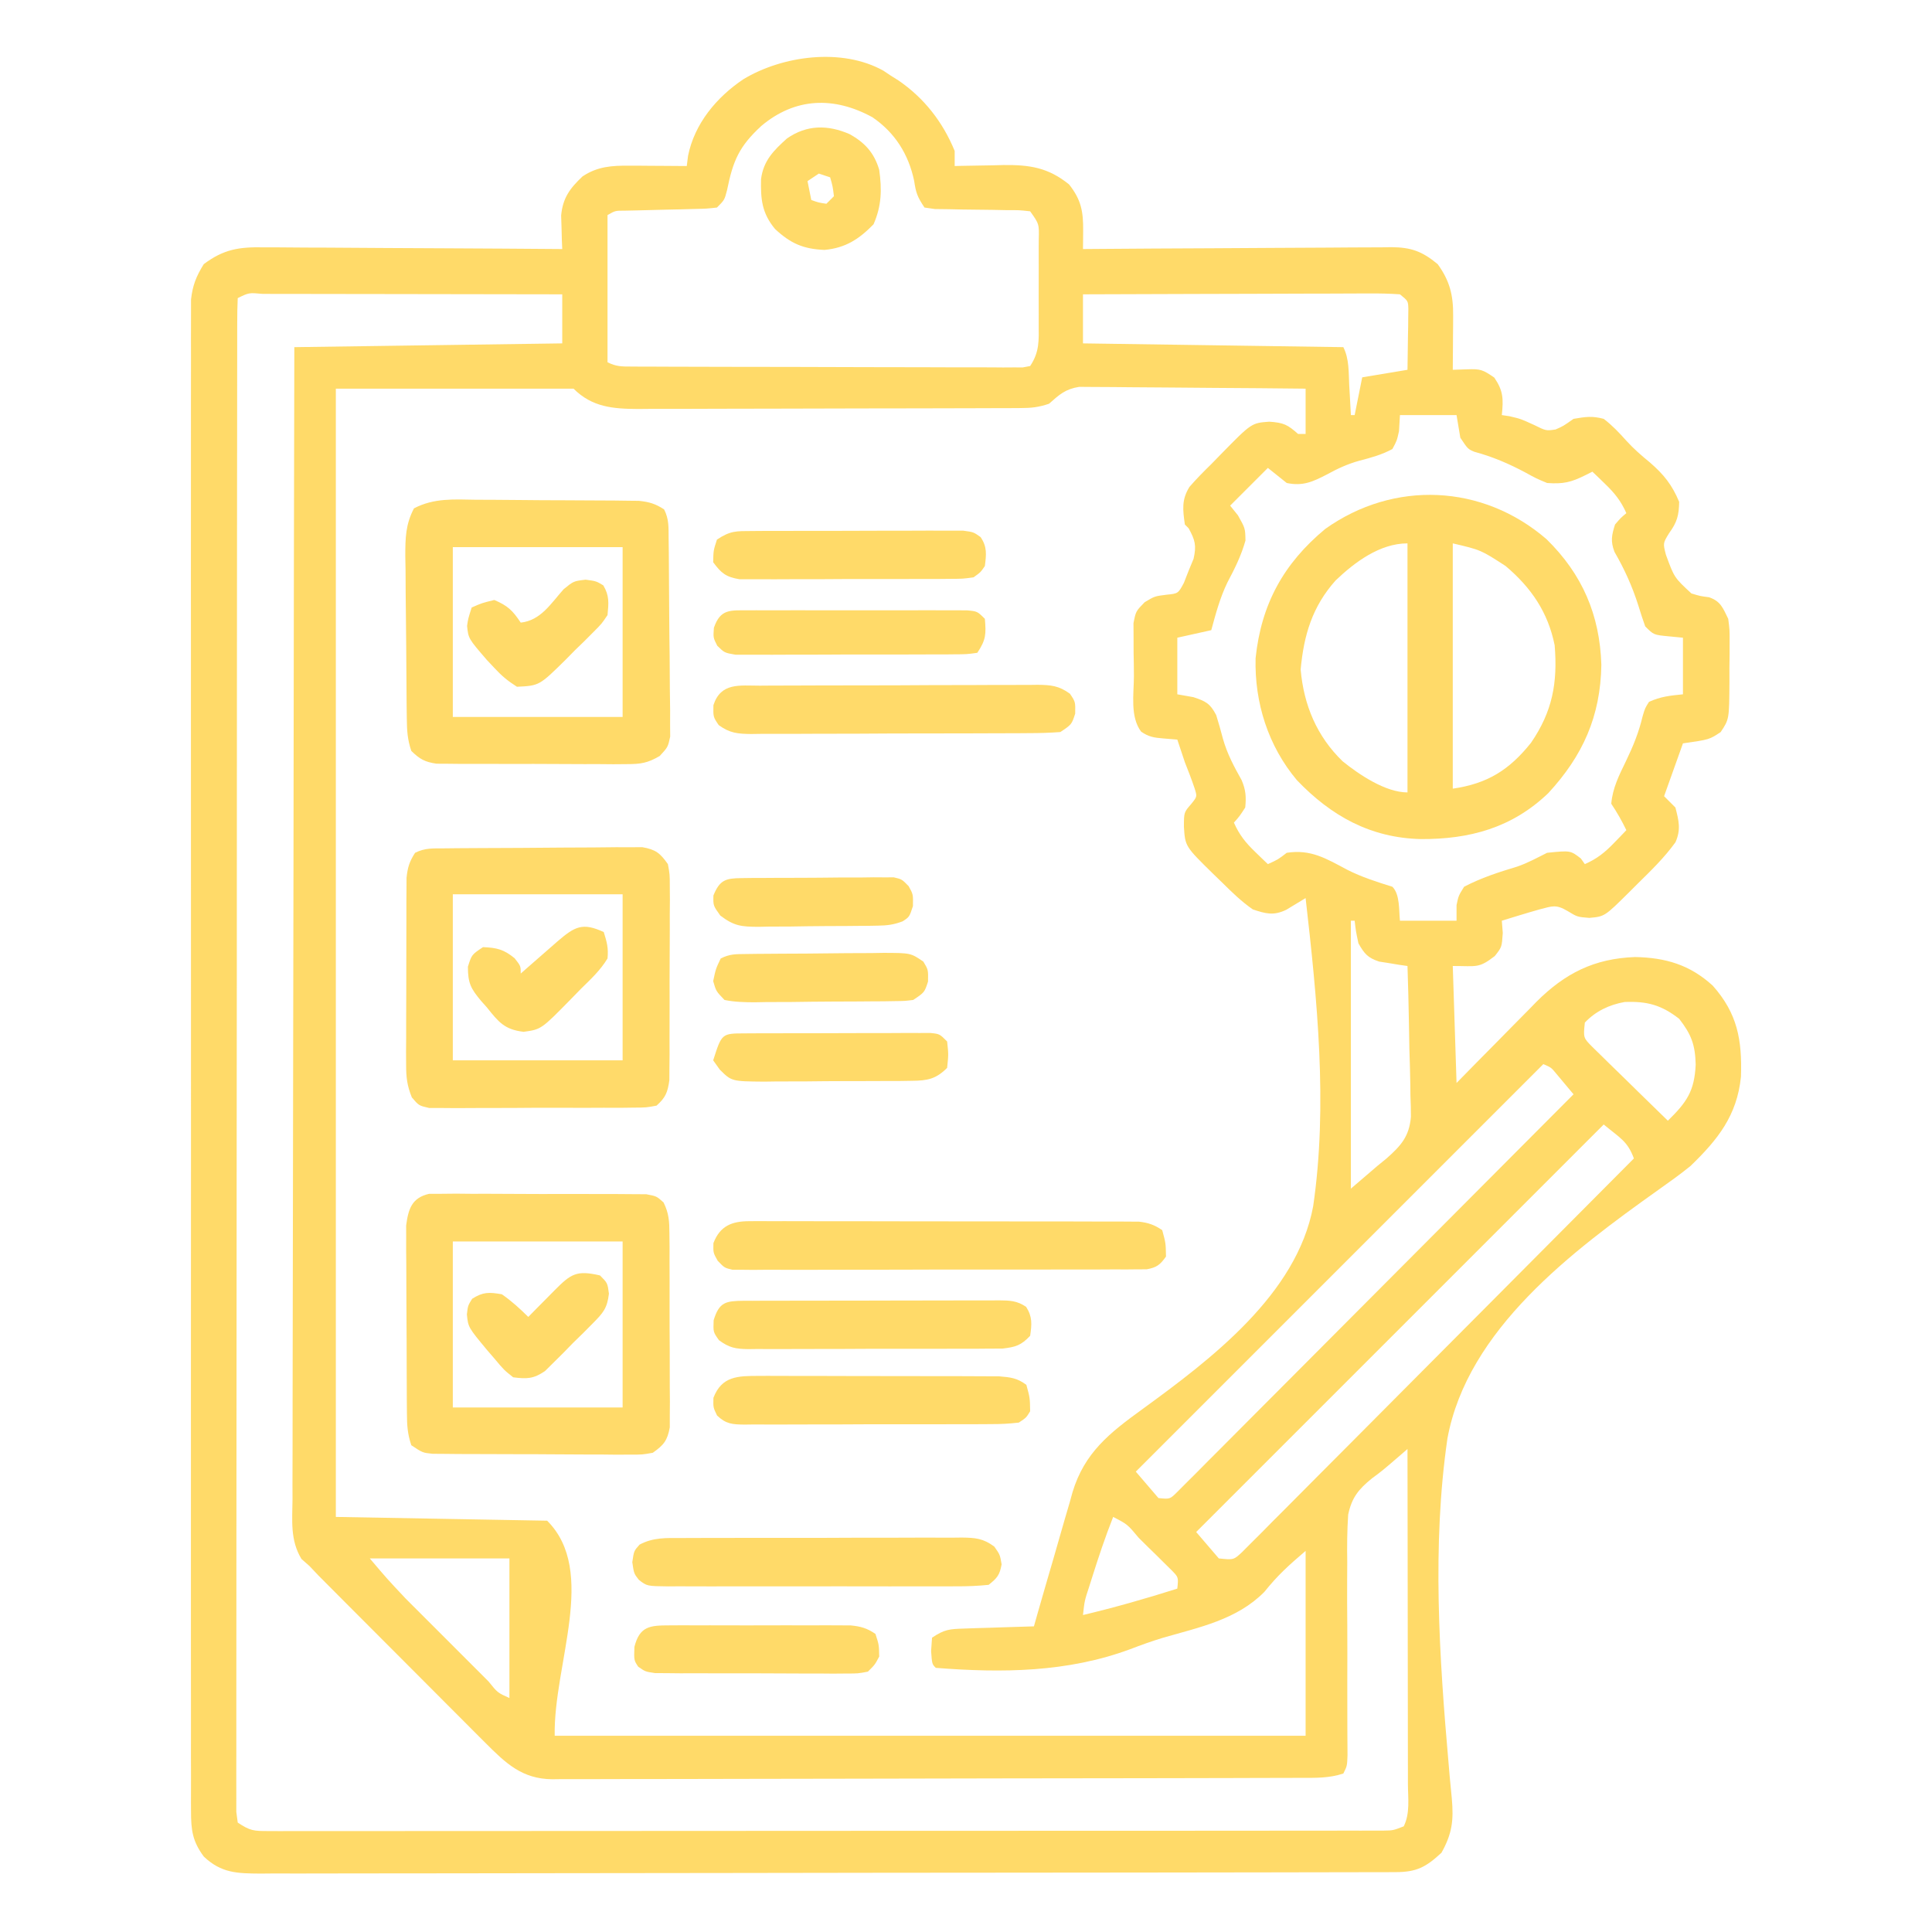 <?xml version="1.0" encoding="UTF-8"?>
<svg version="1.1" xmlns="http://www.w3.org/2000/svg" width="512" height="512">
<path d="M0 0 C0.62 0.415 1.24 0.83 1.879 1.258 C2.917 1.911 2.917 1.911 3.977 2.578 C10.783 7.234 15.753 13.617 18.879 21.258 C18.879 22.578 18.879 23.898 18.879 25.258 C19.478 25.242 20.078 25.226 20.696 25.21 C23.444 25.147 26.192 25.109 28.941 25.07 C29.884 25.045 30.827 25.02 31.799 24.994 C38.733 24.922 43.656 25.644 49.191 30.133 C52.417 34.195 52.975 37.331 52.926 42.438 C52.919 43.34 52.912 44.242 52.905 45.171 C52.892 46.204 52.892 46.204 52.879 47.258 C53.968 47.249 55.057 47.24 56.179 47.231 C66.449 47.15 76.719 47.09 86.989 47.051 C92.269 47.03 97.549 47.001 102.829 46.956 C107.925 46.913 113.021 46.889 118.118 46.878 C120.061 46.871 122.004 46.856 123.947 46.835 C126.672 46.806 129.395 46.802 132.12 46.804 C133.322 46.782 133.322 46.782 134.548 46.76 C139.779 46.799 142.721 47.81 146.879 51.258 C150.062 55.649 151.013 59.451 150.977 64.805 C150.973 65.649 150.97 66.493 150.967 67.363 C150.958 68.236 150.95 69.109 150.941 70.008 C150.937 70.896 150.932 71.784 150.928 72.699 C150.916 74.885 150.9 77.072 150.879 79.258 C152.766 79.194 152.766 79.194 154.691 79.129 C158.206 79.01 158.78 79.19 161.879 81.32 C164.319 84.904 164.296 87.008 163.879 91.258 C164.56 91.361 165.24 91.464 165.941 91.57 C168.879 92.258 168.879 92.258 172.441 93.883 C175.613 95.449 175.613 95.449 178.129 95.07 C180.156 94.183 180.156 94.183 182.879 92.258 C186.12 91.709 187.795 91.444 190.879 92.258 C193.155 93.997 194.954 95.905 196.863 98.039 C198.826 100.199 200.87 101.979 203.129 103.82 C206.809 107.014 208.989 109.739 210.879 114.258 C210.807 117.854 210.323 119.646 208.211 122.555 C206.575 125.217 206.575 125.217 207.363 128.266 C209.574 134.318 209.574 134.318 214.121 138.527 C216.467 139.239 216.467 139.239 218.793 139.535 C221.895 140.61 222.455 142.362 223.879 145.258 C224.251 148.149 224.251 148.149 224.242 151.293 C224.242 152.432 224.241 153.571 224.24 154.744 C224.224 155.924 224.208 157.104 224.191 158.32 C224.196 160.096 224.196 160.096 224.201 161.908 C224.139 171.862 224.139 171.862 221.879 175.258 C218.879 177.258 218.879 177.258 211.879 178.258 C210.229 182.878 208.579 187.498 206.879 192.258 C208.364 193.743 208.364 193.743 209.879 195.258 C210.782 198.742 211.388 201.118 209.891 204.469 C206.939 208.561 203.408 211.977 199.816 215.508 C199.084 216.24 198.351 216.972 197.596 217.727 C191.121 224.147 191.121 224.147 187.066 224.508 C183.879 224.258 183.879 224.258 181.316 222.695 C178.213 220.865 177.297 221.381 173.879 222.258 C172.102 222.758 170.331 223.279 168.566 223.82 C167.683 224.09 166.8 224.359 165.891 224.637 C165.227 224.842 164.563 225.047 163.879 225.258 C163.961 226.33 164.044 227.403 164.129 228.508 C163.879 232.258 163.879 232.258 162.004 234.633 C157.709 237.917 157.342 237.258 150.879 237.258 C151.209 247.488 151.539 257.718 151.879 268.258 C153.663 266.439 155.447 264.62 157.285 262.746 C159.038 260.97 160.793 259.197 162.548 257.424 C163.757 256.2 164.963 254.973 166.167 253.743 C167.907 251.966 169.658 250.199 171.41 248.434 C171.938 247.891 172.465 247.348 173.008 246.788 C180.602 239.192 188.344 235.277 199.191 234.883 C207.287 235.041 213.705 236.935 219.754 242.445 C226.324 249.823 227.573 256.815 227.25 266.609 C226.206 276.877 221.158 283.225 213.879 290.258 C211.123 292.501 208.231 294.545 205.336 296.604 C182.625 312.77 154.777 333.548 149.46 362.491 C145.348 390.822 147.291 420.405 149.789 448.82 C149.878 449.879 149.968 450.938 150.061 452.029 C150.232 453.989 150.42 455.948 150.626 457.905 C151.135 463.639 150.723 467.203 147.879 472.258 C143.747 476.087 141.285 477.382 135.73 477.392 C134.633 477.396 133.535 477.401 132.404 477.406 C131.188 477.405 129.973 477.405 128.72 477.405 C127.436 477.409 126.153 477.412 124.83 477.416 C121.254 477.426 117.679 477.43 114.104 477.433 C110.252 477.436 106.401 477.446 102.549 477.455 C93.242 477.475 83.934 477.485 74.627 477.493 C70.246 477.498 65.866 477.503 61.485 477.508 C46.928 477.525 32.37 477.54 17.813 477.547 C14.034 477.549 10.254 477.551 6.475 477.553 C5.536 477.553 4.596 477.554 3.629 477.554 C-11.593 477.563 -26.814 477.588 -42.035 477.621 C-57.654 477.654 -73.273 477.672 -88.893 477.675 C-97.665 477.677 -106.438 477.686 -115.211 477.711 C-122.682 477.733 -130.152 477.741 -137.623 477.731 C-141.435 477.727 -145.247 477.729 -149.06 477.748 C-153.191 477.769 -157.323 477.759 -161.454 477.746 C-162.661 477.757 -163.868 477.767 -165.111 477.779 C-171.219 477.732 -175.475 477.683 -180.121 473.258 C-183.123 469.19 -183.497 466.251 -183.499 461.241 C-183.503 460.543 -183.507 459.845 -183.512 459.126 C-183.523 456.782 -183.512 454.438 -183.502 452.094 C-183.506 450.398 -183.51 448.703 -183.516 447.008 C-183.529 442.345 -183.523 437.681 -183.513 433.018 C-183.506 427.991 -183.517 422.964 -183.525 417.936 C-183.539 408.086 -183.536 398.235 -183.527 388.384 C-183.52 380.38 -183.519 372.375 -183.523 364.37 C-183.523 363.232 -183.523 362.094 -183.524 360.921 C-183.525 358.609 -183.526 356.297 -183.527 353.984 C-183.535 332.29 -183.526 310.595 -183.509 288.901 C-183.496 270.278 -183.498 251.656 -183.512 233.034 C-183.528 211.42 -183.535 189.806 -183.525 168.192 C-183.524 165.887 -183.523 163.583 -183.523 161.279 C-183.522 160.145 -183.522 159.012 -183.521 157.844 C-183.519 149.847 -183.523 141.851 -183.53 133.855 C-183.538 124.112 -183.536 114.369 -183.52 104.625 C-183.512 99.653 -183.509 94.68 -183.519 89.707 C-183.528 85.157 -183.523 80.607 -183.507 76.056 C-183.504 74.408 -183.506 72.76 -183.513 71.112 C-183.522 68.875 -183.513 66.638 -183.499 64.401 C-183.498 63.157 -183.498 61.914 -183.497 60.633 C-183.077 56.858 -182.114 54.476 -180.121 51.258 C-174.82 47.287 -170.747 46.687 -164.248 46.804 C-162.959 46.803 -162.959 46.803 -161.644 46.802 C-158.825 46.805 -156.007 46.836 -153.188 46.867 C-151.225 46.875 -149.262 46.88 -147.299 46.884 C-142.148 46.9 -136.998 46.939 -131.847 46.983 C-126.585 47.024 -121.323 47.042 -116.061 47.062 C-105.747 47.105 -95.434 47.174 -85.121 47.258 C-85.173 46.045 -85.173 46.045 -85.227 44.809 C-85.254 43.74 -85.281 42.671 -85.309 41.57 C-85.361 39.987 -85.361 39.987 -85.414 38.371 C-84.974 33.694 -83.099 31.185 -79.746 28.008 C-75.761 25.351 -71.964 25.13 -67.258 25.16 C-65.928 25.165 -65.928 25.165 -64.572 25.17 C-63.204 25.182 -63.204 25.182 -61.809 25.195 C-60.877 25.2 -59.946 25.204 -58.986 25.209 C-56.698 25.221 -54.41 25.237 -52.121 25.258 C-52.009 24.37 -51.897 23.481 -51.781 22.566 C-50.08 14.041 -44.226 7.019 -37.121 2.258 C-26.766 -4 -10.992 -6.152 0 0 Z M-32.371 14.641 C-38.238 20.062 -39.851 23.784 -41.445 31.648 C-42.121 34.258 -42.121 34.258 -44.121 36.258 C-46.795 36.561 -46.795 36.561 -50.152 36.637 C-51.355 36.671 -52.558 36.705 -53.797 36.74 C-55.059 36.767 -56.321 36.793 -57.621 36.82 C-60.111 36.88 -62.6 36.944 -65.09 37.012 C-66.752 37.048 -66.752 37.048 -68.447 37.084 C-71.094 37.082 -71.094 37.082 -73.121 38.258 C-73.121 51.128 -73.121 63.998 -73.121 77.258 C-70.763 78.437 -69.348 78.389 -66.718 78.398 C-65.793 78.404 -64.867 78.41 -63.914 78.416 C-62.895 78.417 -61.877 78.418 -60.828 78.419 C-59.758 78.424 -58.688 78.429 -57.586 78.434 C-54.035 78.449 -50.484 78.455 -46.934 78.461 C-44.475 78.467 -42.016 78.472 -39.558 78.478 C-34.4 78.489 -29.241 78.495 -24.083 78.498 C-17.458 78.504 -10.833 78.528 -4.208 78.556 C0.87 78.575 5.949 78.58 11.027 78.581 C13.47 78.584 15.914 78.592 18.357 78.606 C21.767 78.623 25.176 78.621 28.586 78.614 C29.604 78.623 30.622 78.633 31.672 78.642 C32.597 78.637 33.522 78.631 34.476 78.625 C35.686 78.628 35.686 78.628 36.92 78.63 C37.567 78.507 38.213 78.384 38.879 78.258 C41.387 74.495 41.168 71.516 41.145 67.16 C41.146 66.37 41.148 65.58 41.15 64.766 C41.152 63.098 41.148 61.429 41.14 59.76 C41.129 57.201 41.14 54.643 41.152 52.084 C41.151 50.464 41.148 48.843 41.145 47.223 C41.149 46.455 41.153 45.687 41.157 44.896 C41.273 40.614 41.273 40.614 38.879 37.258 C35.998 36.935 35.998 36.935 32.629 36.949 C31.381 36.924 30.133 36.899 28.848 36.873 C26.202 36.838 23.556 36.807 20.91 36.779 C19.662 36.753 18.415 36.726 17.129 36.699 C15.404 36.679 15.404 36.679 13.645 36.658 C12.732 36.526 11.819 36.394 10.879 36.258 C8.964 33.386 8.615 32.363 8.129 29.133 C6.643 22.117 3.03 16.379 -2.934 12.32 C-13.072 6.78 -23.383 7.066 -32.371 14.641 Z M-171.121 60.258 C-171.222 62.398 -171.25 64.542 -171.253 66.685 C-171.255 67.367 -171.257 68.05 -171.259 68.753 C-171.264 71.07 -171.263 73.386 -171.262 75.702 C-171.264 77.368 -171.267 79.034 -171.271 80.7 C-171.279 85.3 -171.28 89.9 -171.281 94.5 C-171.283 99.452 -171.291 104.405 -171.297 109.357 C-171.311 120.196 -171.317 131.034 -171.321 141.873 C-171.324 148.634 -171.328 155.395 -171.333 162.156 C-171.345 180.858 -171.355 199.56 -171.359 218.261 C-171.359 219.459 -171.359 220.657 -171.359 221.891 C-171.36 223.092 -171.36 224.293 -171.36 225.53 C-171.36 227.964 -171.361 230.397 -171.361 232.831 C-171.362 234.038 -171.362 235.245 -171.362 236.489 C-171.366 256.062 -171.383 275.634 -171.407 295.207 C-171.43 315.278 -171.443 335.35 -171.444 355.421 C-171.445 366.7 -171.451 377.979 -171.469 389.258 C-171.484 398.86 -171.489 408.461 -171.481 418.063 C-171.477 422.966 -171.478 427.87 -171.492 432.773 C-171.505 437.256 -171.504 441.738 -171.492 446.22 C-171.49 447.848 -171.493 449.476 -171.501 451.104 C-171.512 453.305 -171.505 455.504 -171.493 457.705 C-171.494 458.931 -171.494 460.157 -171.495 461.42 C-171.372 462.357 -171.248 463.293 -171.121 464.258 C-167.822 466.457 -166.858 466.508 -163.028 466.507 C-161.969 466.511 -160.909 466.516 -159.817 466.521 C-158.649 466.515 -157.481 466.51 -156.277 466.505 C-154.421 466.509 -154.421 466.509 -152.527 466.512 C-149.084 466.517 -145.643 466.513 -142.2 466.505 C-138.491 466.498 -134.781 466.503 -131.071 466.506 C-123.802 466.512 -116.532 466.506 -109.262 466.497 C-100.802 466.486 -92.341 466.486 -83.881 466.487 C-68.789 466.487 -53.696 466.478 -38.604 466.464 C-23.949 466.45 -9.293 466.442 5.362 466.443 C6.264 466.443 7.167 466.443 8.097 466.443 C8.998 466.443 9.899 466.443 10.827 466.443 C27.496 466.444 44.165 466.438 60.834 466.429 C66.736 466.426 72.637 466.425 78.539 466.425 C85.728 466.424 92.917 466.42 100.106 466.41 C103.777 466.406 107.447 466.403 111.117 466.404 C115.09 466.405 119.062 466.399 123.035 466.392 C124.203 466.393 125.372 466.395 126.575 466.396 C127.635 466.393 128.694 466.39 129.786 466.386 C130.704 466.386 131.621 466.385 132.567 466.384 C135.039 466.351 135.039 466.351 137.879 465.258 C139.603 461.809 139.007 457.83 138.992 454.035 C138.993 452.6 138.993 452.6 138.993 451.137 C138.992 447.966 138.984 444.796 138.977 441.625 C138.975 439.431 138.973 437.236 138.972 435.042 C138.968 429.258 138.959 423.475 138.948 417.691 C138.937 411.793 138.933 405.895 138.928 399.996 C138.917 388.417 138.9 376.837 138.879 365.258 C138.424 365.652 137.97 366.046 137.502 366.452 C132.24 370.991 132.24 370.991 129.479 373.03 C125.916 375.915 124.123 378.105 123.159 382.653 C122.873 386.884 122.848 391.044 122.914 395.281 C122.909 396.834 122.9 398.388 122.888 399.941 C122.866 404.008 122.89 408.073 122.924 412.14 C122.958 417.096 122.938 422.052 122.925 427.009 C122.916 430.861 122.915 434.712 122.939 438.564 C122.942 439.269 122.945 439.974 122.948 440.701 C122.957 442.605 122.97 444.509 122.983 446.414 C122.879 449.258 122.879 449.258 121.879 451.258 C118.055 452.533 114.457 452.406 110.472 452.405 C109.17 452.41 109.17 452.41 107.842 452.416 C104.921 452.427 102.001 452.431 99.081 452.435 C96.992 452.441 94.902 452.448 92.813 452.455 C87.129 452.472 81.445 452.483 75.761 452.491 C72.212 452.496 68.663 452.502 65.113 452.508 C54.013 452.527 42.912 452.542 31.812 452.55 C18.989 452.56 6.166 452.586 -6.657 452.627 C-16.563 452.657 -26.469 452.672 -36.375 452.675 C-42.294 452.677 -48.213 452.686 -54.132 452.711 C-59.699 452.735 -65.266 452.739 -70.834 452.729 C-72.878 452.728 -74.921 452.734 -76.965 452.748 C-79.755 452.766 -82.544 452.759 -85.333 452.746 C-86.547 452.762 -86.547 452.762 -87.786 452.779 C-95.753 452.688 -100.026 448.605 -105.512 443.11 C-106.014 442.61 -106.515 442.11 -107.032 441.595 C-108.674 439.958 -110.308 438.313 -111.941 436.668 C-113.089 435.519 -114.236 434.371 -115.384 433.223 C-117.783 430.823 -120.178 428.42 -122.571 426.014 C-125.63 422.938 -128.696 419.868 -131.764 416.801 C-134.132 414.433 -136.497 412.062 -138.862 409.69 C-139.991 408.557 -141.121 407.426 -142.251 406.294 C-143.833 404.711 -145.411 403.123 -146.989 401.535 C-147.886 400.635 -148.782 399.734 -149.706 398.806 C-150.503 397.965 -151.3 397.124 -152.121 396.258 C-153.171 395.334 -153.171 395.334 -154.242 394.391 C-157.25 389.376 -156.657 384.321 -156.602 378.584 C-156.607 376.63 -156.607 376.63 -156.612 374.636 C-156.621 371.021 -156.605 367.407 -156.585 363.793 C-156.568 359.894 -156.574 355.996 -156.577 352.098 C-156.579 345.344 -156.567 338.59 -156.544 331.837 C-156.512 322.072 -156.501 312.308 -156.496 302.543 C-156.487 286.701 -156.461 270.859 -156.423 255.016 C-156.386 239.627 -156.358 224.237 -156.341 208.847 C-156.34 207.899 -156.339 206.95 -156.338 205.973 C-156.332 201.214 -156.327 196.456 -156.322 191.697 C-156.281 152.217 -156.207 112.738 -156.121 73.258 C-120.976 72.763 -120.976 72.763 -85.121 72.258 C-85.121 67.968 -85.121 63.678 -85.121 59.258 C-96.186 59.235 -107.252 59.217 -118.317 59.206 C-123.455 59.201 -128.592 59.194 -133.73 59.182 C-138.683 59.172 -143.637 59.166 -148.591 59.163 C-150.485 59.161 -152.379 59.157 -154.274 59.152 C-156.917 59.145 -159.561 59.144 -162.205 59.144 C-163.392 59.139 -163.392 59.139 -164.602 59.133 C-168.156 58.809 -168.156 58.809 -171.121 60.258 Z M52.879 59.258 C52.879 63.548 52.879 67.838 52.879 72.258 C75.649 72.588 98.419 72.918 121.879 73.258 C123.465 76.43 123.258 79.893 123.441 83.383 C123.485 84.137 123.528 84.891 123.572 85.668 C123.678 87.531 123.779 89.394 123.879 91.258 C124.209 91.258 124.539 91.258 124.879 91.258 C125.539 87.958 126.199 84.658 126.879 81.258 C130.839 80.598 134.799 79.938 138.879 79.258 C138.933 76.299 138.972 73.342 139.004 70.383 C139.029 69.12 139.029 69.12 139.055 67.832 C139.061 67.026 139.068 66.221 139.074 65.391 C139.085 64.647 139.095 63.903 139.106 63.137 C139.045 61.013 139.045 61.013 136.879 59.258 C134.198 59.07 131.622 59.006 128.941 59.031 C128.121 59.03 127.302 59.03 126.457 59.03 C123.741 59.031 121.025 59.047 118.309 59.062 C116.428 59.066 114.548 59.069 112.667 59.071 C107.712 59.079 102.757 59.098 97.802 59.12 C92.748 59.141 87.695 59.15 82.641 59.16 C72.72 59.182 62.799 59.216 52.879 59.258 Z M-145.121 84.258 C-145.121 182.928 -145.121 281.598 -145.121 383.258 C-126.641 383.588 -108.161 383.918 -89.121 384.258 C-75.678 397.701 -87.461 422.249 -87.121 441.258 C-21.451 441.258 44.219 441.258 111.879 441.258 C111.879 425.088 111.879 408.918 111.879 392.258 C107.247 396.228 104.483 398.715 100.941 403.133 C93.646 410.505 83.73 412.497 74.013 415.302 C71.085 416.195 68.255 417.211 65.398 418.309 C48.734 424.474 31.463 424.634 13.879 423.258 C12.879 422.258 12.879 422.258 12.629 418.82 C12.711 417.645 12.794 416.469 12.879 415.258 C16.217 413.032 17.507 412.968 21.422 412.844 C22.495 412.805 23.568 412.766 24.674 412.727 C26.353 412.68 26.353 412.68 28.066 412.633 C29.198 412.594 30.329 412.555 31.494 412.516 C34.289 412.421 37.084 412.336 39.879 412.258 C40.236 410.997 40.593 409.736 40.961 408.438 C42.302 403.727 43.671 399.025 45.049 394.326 C45.639 392.297 46.222 390.266 46.797 388.233 C47.628 385.297 48.487 382.371 49.352 379.445 C49.6 378.546 49.848 377.647 50.104 376.72 C53.274 366.222 59.929 361 68.599 354.722 C86.817 341.46 109.53 324.283 113.88 300.941 C117.803 274.154 114.932 246.018 111.879 219.258 C110.168 220.293 108.457 221.329 106.746 222.365 C103.388 223.971 101.341 223.412 97.879 222.258 C94.926 220.202 92.428 217.788 89.879 215.258 C88.655 214.073 88.655 214.073 87.406 212.863 C79.963 205.562 79.963 205.562 79.629 200.383 C79.636 196.537 79.636 196.537 81.566 194.32 C83.142 192.367 83.142 192.367 82.48 190.23 C81.687 187.871 80.805 185.568 79.879 183.258 C79.212 181.258 78.546 179.258 77.879 177.258 C76.621 177.155 75.363 177.052 74.066 176.945 C71.677 176.749 70.258 176.522 68.281 175.146 C65.329 171.171 66.362 165.244 66.378 160.434 C66.379 158.33 66.337 156.23 66.293 154.127 C66.288 152.786 66.285 151.446 66.285 150.105 C66.278 148.889 66.271 147.672 66.264 146.418 C66.879 143.258 66.879 143.258 69.221 140.854 C71.879 139.258 71.879 139.258 75.004 138.867 C78.105 138.555 78.105 138.555 79.629 135.711 C80.041 134.654 80.454 133.597 80.879 132.508 C81.312 131.461 81.745 130.414 82.191 129.336 C82.981 125.802 82.591 124.389 80.879 121.258 C80.549 120.928 80.219 120.598 79.879 120.258 C79.331 116.351 78.977 113.716 81.09 110.301 C82.931 108.179 84.867 106.22 86.879 104.258 C88.176 102.926 88.176 102.926 89.5 101.566 C97.546 93.357 97.546 93.357 102.254 93.008 C106.069 93.271 107.117 93.803 109.879 96.258 C110.539 96.258 111.199 96.258 111.879 96.258 C111.879 92.298 111.879 88.338 111.879 84.258 C103.751 84.167 95.624 84.094 87.495 84.051 C83.721 84.03 79.947 84.001 76.173 83.956 C72.529 83.913 68.885 83.889 65.241 83.878 C63.852 83.871 62.463 83.857 61.075 83.835 C59.127 83.806 57.178 83.804 55.23 83.804 C54.122 83.795 53.014 83.786 51.872 83.777 C48.197 84.367 46.626 85.819 43.879 88.258 C41.012 89.213 39.214 89.388 36.237 89.398 C35.284 89.404 34.331 89.41 33.349 89.416 C32.305 89.417 31.26 89.418 30.185 89.419 C28.533 89.426 28.533 89.426 26.848 89.434 C23.197 89.449 19.546 89.455 15.895 89.461 C13.36 89.467 10.825 89.472 8.29 89.478 C3.651 89.487 -0.989 89.494 -5.628 89.497 C-12.447 89.501 -19.266 89.519 -26.085 89.548 C-31.998 89.572 -37.912 89.58 -43.825 89.581 C-46.337 89.584 -48.849 89.592 -51.36 89.606 C-54.877 89.623 -58.393 89.621 -61.909 89.614 C-62.945 89.623 -63.981 89.633 -65.049 89.642 C-71.673 89.604 -77.206 89.173 -82.121 84.258 C-102.911 84.258 -123.701 84.258 -145.121 84.258 Z M136.879 91.258 C136.796 92.66 136.714 94.063 136.629 95.508 C136.082 98.008 136.082 98.008 134.879 100.258 C132.016 101.79 129.261 102.538 126.121 103.352 C122.938 104.241 120.394 105.427 117.504 107.008 C113.777 108.934 111.141 110.15 106.879 109.258 C105.229 107.938 103.579 106.618 101.879 105.258 C98.579 108.558 95.279 111.858 91.879 115.258 C92.56 116.103 93.24 116.949 93.941 117.82 C95.879 121.258 95.879 121.258 95.941 124.508 C94.794 128.559 93.12 131.907 91.156 135.613 C89.183 139.698 88.066 143.886 86.879 148.258 C83.909 148.918 80.939 149.578 77.879 150.258 C77.879 155.208 77.879 160.158 77.879 165.258 C79.983 165.629 79.983 165.629 82.129 166.008 C85.411 167.09 86.573 167.671 88.191 170.777 C88.831 172.854 89.423 174.945 89.973 177.047 C91.1 181.043 92.901 184.399 94.926 188.004 C96.035 190.626 96.159 192.437 95.879 195.258 C94.379 197.57 94.379 197.57 92.879 199.258 C94.287 202.473 95.982 204.58 98.504 207.008 C99.136 207.621 99.767 208.235 100.418 208.867 C100.9 209.326 101.382 209.785 101.879 210.258 C104.569 209.038 104.569 209.038 106.879 207.258 C113.234 206.269 117.316 208.77 122.859 211.727 C126.77 213.71 130.7 214.956 134.879 216.258 C136.926 218.305 136.579 222.562 136.879 225.258 C141.829 225.258 146.779 225.258 151.879 225.258 C151.879 223.897 151.879 222.535 151.879 221.133 C152.395 218.648 152.395 218.648 153.879 216.258 C158.412 213.88 163.046 212.399 167.93 210.921 C170.714 209.974 173.253 208.572 175.879 207.258 C182.066 206.629 182.066 206.629 184.816 208.758 C185.167 209.253 185.518 209.748 185.879 210.258 C189.094 208.849 191.201 207.154 193.629 204.633 C194.243 204.001 194.856 203.37 195.488 202.719 C195.947 202.237 196.406 201.755 196.879 201.258 C195.675 198.764 194.425 196.576 192.879 194.258 C193.232 190.102 194.949 186.726 196.754 183.008 C198.674 179.027 200.182 175.366 201.191 171.07 C201.824 168.938 201.824 168.938 202.879 167.258 C205.981 165.846 208.426 165.608 211.879 165.258 C211.879 160.308 211.879 155.358 211.879 150.258 C209.961 150.072 209.961 150.072 208.004 149.883 C204.129 149.508 204.129 149.508 201.879 147.258 C201.221 145.443 200.626 143.605 200.066 141.758 C198.447 136.648 196.41 132.149 193.734 127.512 C192.657 124.674 192.976 123.121 193.879 120.258 C195.441 118.445 195.441 118.445 196.879 117.258 C195.47 114.043 193.775 111.936 191.254 109.508 C190.622 108.894 189.991 108.281 189.34 107.648 C188.858 107.19 188.376 106.731 187.879 106.258 C187.26 106.567 186.641 106.877 186.004 107.195 C182.265 109.065 180.146 109.572 175.879 109.258 C172.984 108.051 172.984 108.051 170.066 106.445 C165.643 104.098 161.452 102.297 156.621 100.996 C154.879 100.258 154.879 100.258 152.879 97.258 C152.384 94.288 152.384 94.288 151.879 91.258 C146.929 91.258 141.979 91.258 136.879 91.258 Z M123.879 225.258 C123.879 248.688 123.879 272.118 123.879 296.258 C126.189 294.278 128.499 292.298 130.879 290.258 C131.673 289.61 132.467 288.963 133.285 288.295 C137.138 284.897 139.344 282.449 139.787 277.219 C139.786 275.356 139.742 273.493 139.66 271.633 C139.643 270.152 139.643 270.152 139.626 268.64 C139.581 265.511 139.481 262.386 139.379 259.258 C139.339 257.126 139.302 254.995 139.27 252.863 C139.182 247.66 139.048 242.459 138.879 237.258 C137.848 237.111 137.848 237.111 136.797 236.961 C135.896 236.811 134.995 236.662 134.066 236.508 C133.173 236.369 132.28 236.229 131.359 236.086 C128.316 235.07 127.457 234.01 125.879 231.258 C125.191 228.008 125.191 228.008 124.879 225.258 C124.549 225.258 124.219 225.258 123.879 225.258 Z M185.879 252.258 C185.457 256.274 185.457 256.274 187.898 258.731 C189.281 260.083 189.281 260.083 190.691 261.461 C191.18 261.944 191.668 262.426 192.171 262.924 C193.731 264.461 195.305 265.985 196.879 267.508 C197.94 268.549 199 269.59 200.059 270.633 C202.655 273.185 205.264 275.725 207.879 278.258 C212.899 273.351 214.924 270.423 215.254 263.383 C215.122 258.152 214.106 255.395 210.879 251.258 C206.164 247.58 202.363 246.554 196.391 246.801 C192.336 247.539 188.727 249.235 185.879 252.258 Z M174.879 263.258 C139.239 298.898 103.599 334.538 66.879 371.258 C69.849 374.723 69.849 374.723 72.879 378.258 C75.932 378.575 75.932 378.575 77.919 376.587 C79.099 375.403 79.099 375.403 80.302 374.196 C81.658 372.845 81.658 372.845 83.043 371.467 C84.042 370.457 85.042 369.446 86.042 368.436 C87.096 367.381 88.15 366.327 89.206 365.273 C92.074 362.406 94.932 359.529 97.79 356.651 C100.775 353.647 103.769 350.651 106.762 347.655 C112.431 341.976 118.092 336.291 123.751 330.602 C130.192 324.127 136.642 317.66 143.093 311.195 C156.364 297.892 169.625 284.578 182.879 271.258 C181.925 270.109 180.965 268.964 180.004 267.82 C179.47 267.182 178.937 266.544 178.387 265.887 C176.957 264.15 176.957 264.15 174.879 263.258 Z M190.879 279.258 C155.239 314.898 119.599 350.538 82.879 387.258 C85.849 390.723 85.849 390.723 88.879 394.258 C92.803 394.665 92.803 394.665 95.027 392.602 C96.194 391.43 96.194 391.43 97.384 390.234 C98.281 389.342 99.179 388.45 100.103 387.531 C101.09 386.53 102.077 385.529 103.063 384.527 C104.108 383.482 105.152 382.438 106.198 381.394 C109.037 378.556 111.864 375.706 114.689 372.853 C117.642 369.875 120.606 366.909 123.57 363.941 C129.18 358.318 134.781 352.684 140.378 347.047 C146.749 340.631 153.132 334.226 159.517 327.822 C172.65 314.646 185.769 301.457 198.879 288.258 C197.163 283.625 195.227 282.882 190.879 279.258 Z M60.879 383.258 C58.746 388.646 56.93 394.107 55.191 399.633 C54.965 400.347 54.738 401.061 54.505 401.797 C53.3 405.457 53.3 405.457 52.879 409.258 C61.323 407.249 69.607 404.886 77.879 402.258 C78.192 399.261 78.192 399.261 76.426 397.448 C75.762 396.794 75.098 396.139 74.414 395.465 C73.697 394.753 72.979 394.04 72.24 393.307 C71.482 392.569 70.723 391.831 69.941 391.07 C69.187 390.321 68.432 389.571 67.654 388.799 C64.673 385.218 64.673 385.218 60.879 383.258 Z M-136.121 394.258 C-131.527 399.675 -131.527 399.675 -126.702 404.806 C-126.105 405.406 -125.508 406.007 -124.893 406.625 C-124.271 407.245 -123.649 407.865 -123.008 408.504 C-122.353 409.16 -121.698 409.816 -121.023 410.492 C-119.652 411.863 -118.28 413.234 -116.906 414.603 C-114.794 416.71 -112.687 418.823 -110.58 420.936 C-109.244 422.271 -107.907 423.606 -106.57 424.941 C-105.938 425.576 -105.306 426.21 -104.654 426.863 C-102.263 429.843 -102.263 429.843 -99.121 431.258 C-99.121 419.048 -99.121 406.838 -99.121 394.258 C-111.331 394.258 -123.541 394.258 -136.121 394.258 Z " fill="#FFDA69" transform="translate(234.121,18.742)"/>
<path d="M0 0 C9.49 9.284 14.121 20.088 14.527 33.293 C14.31 46.949 9.614 57.377 0.465 67.293 C-9.159 76.512 -20.392 79.535 -33.336 79.469 C-46.646 79.144 -57.053 73.372 -66.16 63.855 C-73.768 54.803 -77.414 43.308 -77.102 31.523 C-75.599 17.212 -69.706 6.469 -58.648 -2.723 C-40.442 -15.666 -16.942 -14.636 0 0 Z M-24.848 1.105 C-24.848 22.555 -24.848 44.005 -24.848 66.105 C-15.711 64.8 -9.878 61.171 -4.129 53.969 C1.559 45.698 2.974 38.071 2.152 28.105 C0.397 19.364 -4.072 12.824 -10.848 7.105 C-17.419 2.843 -17.419 2.843 -24.848 1.105 Z M-55.871 10.902 C-62.079 17.822 -64.334 25.451 -65.16 34.543 C-64.335 43.949 -60.884 52.242 -54.031 58.859 C-49.658 62.385 -42.678 67.105 -36.848 67.105 C-36.848 45.325 -36.848 23.545 -36.848 1.105 C-44.168 1.105 -50.82 6.083 -55.871 10.902 Z " fill="#FFDA69" transform="translate(409.848,142.895)"/>
<path d="M0 0 C1.293 0.002 2.586 0.005 3.918 0.007 C6.65 0.013 9.38 0.036 12.111 0.072 C15.607 0.117 19.102 0.132 22.599 0.135 C25.941 0.141 29.283 0.164 32.625 0.188 C33.879 0.193 35.133 0.198 36.426 0.204 C38.173 0.228 38.173 0.228 39.955 0.252 C40.979 0.263 42.004 0.273 43.059 0.284 C45.799 0.564 47.448 1.065 49.746 2.559 C51.084 5.234 50.903 7.325 50.939 10.322 C50.955 11.53 50.971 12.738 50.988 13.983 C51.032 19.506 51.074 25.029 51.096 30.552 C51.113 34.193 51.158 37.833 51.209 41.473 C51.242 44.274 51.254 47.074 51.259 49.874 C51.269 51.868 51.304 53.862 51.338 55.856 C51.335 57.071 51.333 58.285 51.33 59.537 C51.338 60.605 51.346 61.674 51.354 62.775 C50.746 65.559 50.746 65.559 48.58 67.904 C45.348 69.791 43.543 70.06 39.826 70.06 C38.074 70.074 38.074 70.074 36.287 70.089 C35.035 70.077 33.782 70.066 32.492 70.055 C31.199 70.056 29.906 70.058 28.574 70.059 C25.843 70.06 23.112 70.048 20.381 70.025 C16.885 69.997 13.39 70 9.893 70.012 C6.551 70.021 3.209 70.006 -0.133 69.992 C-1.387 69.995 -2.641 69.998 -3.933 70.001 C-5.098 69.988 -6.263 69.976 -7.463 69.963 C-8.487 69.957 -9.511 69.952 -10.567 69.946 C-13.667 69.499 -15.028 68.734 -17.254 66.559 C-18.289 63.453 -18.405 61.232 -18.447 57.973 C-18.463 56.828 -18.479 55.683 -18.495 54.504 C-18.54 49.278 -18.581 44.053 -18.604 38.827 C-18.617 36.068 -18.645 33.31 -18.686 30.551 C-18.745 26.577 -18.763 22.603 -18.777 18.629 C-18.8 17.395 -18.823 16.162 -18.846 14.891 C-18.834 10.076 -18.788 6.587 -16.55 2.277 C-11.204 -0.51 -5.935 -0.093 0 0 Z M-6.254 12.559 C-6.254 27.409 -6.254 42.259 -6.254 57.559 C8.596 57.559 23.446 57.559 38.746 57.559 C38.746 42.709 38.746 27.859 38.746 12.559 C23.896 12.559 9.046 12.559 -6.254 12.559 Z " fill="#FFDA69" transform="translate(126.254,132.441)"/>
<path d="M0 0 C1.103 -0.001 2.207 -0.002 3.344 -0.003 C5.221 -0.022 5.221 -0.022 7.136 -0.041 C8.503 -0.029 9.87 -0.015 11.236 -0.001 C12.637 -0.002 14.038 -0.004 15.439 -0.008 C18.375 -0.011 21.31 0.004 24.246 0.031 C28.009 0.065 31.771 0.059 35.534 0.041 C38.427 0.03 41.32 0.039 44.212 0.054 C45.6 0.059 46.987 0.059 48.375 0.052 C50.314 0.047 52.253 0.07 54.192 0.095 C55.295 0.101 56.398 0.107 57.535 0.114 C60.268 0.628 60.268 0.628 62.122 2.293 C63.55 5.204 63.655 7.285 63.672 10.527 C63.684 11.715 63.697 12.903 63.71 14.127 C63.707 15.406 63.704 16.685 63.701 18.003 C63.707 19.32 63.712 20.636 63.717 21.993 C63.726 24.777 63.724 27.561 63.714 30.345 C63.702 33.91 63.722 37.473 63.752 41.038 C63.774 44.443 63.768 47.848 63.764 51.253 C63.775 52.532 63.786 53.812 63.798 55.13 C63.784 56.912 63.784 56.912 63.769 58.73 C63.769 59.775 63.769 60.82 63.769 61.896 C63.124 65.413 62.172 66.57 59.268 68.628 C56.491 69.123 56.491 69.123 53.262 69.114 C52.05 69.12 50.839 69.126 49.591 69.133 C48.287 69.118 46.983 69.104 45.639 69.089 C44.284 69.087 42.929 69.086 41.575 69.086 C38.739 69.083 35.904 69.067 33.069 69.04 C29.435 69.006 25.801 68.998 22.167 69 C19.371 68.999 16.575 68.988 13.78 68.974 C11.788 68.964 9.797 68.961 7.805 68.957 C6.597 68.945 5.389 68.932 4.144 68.919 C3.079 68.911 2.015 68.903 0.917 68.896 C-1.732 68.628 -1.732 68.628 -4.732 66.628 C-5.771 63.512 -5.871 61.312 -5.893 58.043 C-5.908 56.325 -5.908 56.325 -5.923 54.574 C-5.927 53.336 -5.931 52.099 -5.935 50.824 C-5.944 48.917 -5.944 48.917 -5.953 46.971 C-5.962 44.279 -5.969 41.588 -5.973 38.896 C-5.978 35.454 -6.002 32.012 -6.031 28.57 C-6.054 25.28 -6.056 21.989 -6.06 18.699 C-6.079 16.848 -6.079 16.848 -6.098 14.961 C-6.095 13.81 -6.092 12.658 -6.089 11.472 C-6.092 10.462 -6.096 9.452 -6.1 8.411 C-5.515 3.984 -4.595 1.057 0 0 Z M6.268 12.628 C6.268 27.148 6.268 41.668 6.268 56.628 C21.118 56.628 35.968 56.628 51.268 56.628 C51.268 42.108 51.268 27.588 51.268 12.628 C36.418 12.628 21.568 12.628 6.268 12.628 Z " fill="#FFDA6A" transform="translate(113.732,316.372)"/>
<path d="M0 0 C1.812 -0.019 1.812 -0.019 3.661 -0.039 C4.973 -0.046 6.284 -0.054 7.635 -0.061 C8.301 -0.065 8.968 -0.069 9.654 -0.074 C13.179 -0.094 16.705 -0.109 20.23 -0.118 C23.871 -0.129 27.511 -0.164 31.152 -0.203 C33.952 -0.229 36.752 -0.238 39.552 -0.241 C41.546 -0.249 43.54 -0.275 45.535 -0.302 C46.749 -0.299 47.964 -0.296 49.215 -0.293 C50.818 -0.302 50.818 -0.302 52.453 -0.311 C56.009 0.312 57.162 1.244 59.237 4.177 C59.738 6.909 59.738 6.909 59.739 10.075 C59.748 11.263 59.757 12.452 59.767 13.676 C59.756 14.955 59.744 16.234 59.733 17.552 C59.734 18.869 59.736 20.185 59.737 21.542 C59.739 24.326 59.726 27.11 59.703 29.894 C59.675 33.458 59.678 37.022 59.69 40.587 C59.699 43.992 59.684 47.397 59.67 50.802 C59.673 52.081 59.676 53.36 59.679 54.678 C59.667 55.866 59.654 57.055 59.641 58.279 C59.635 59.324 59.63 60.368 59.624 61.445 C59.17 64.651 58.65 66.011 56.237 68.177 C53.505 68.692 53.505 68.692 50.161 68.71 C48.909 68.726 47.658 68.742 46.369 68.758 C45.002 68.755 43.635 68.75 42.268 68.743 C40.867 68.749 39.466 68.755 38.065 68.762 C35.129 68.773 32.194 68.768 29.259 68.753 C25.495 68.736 21.734 68.76 17.97 68.795 C15.077 68.817 12.185 68.815 9.292 68.807 C7.905 68.806 6.517 68.813 5.13 68.828 C3.191 68.845 1.252 68.828 -0.687 68.808 C-1.79 68.807 -2.894 68.806 -4.031 68.805 C-6.763 68.177 -6.763 68.177 -8.62 66.002 C-9.879 62.891 -10.138 60.696 -10.135 57.349 C-10.142 56.201 -10.148 55.053 -10.154 53.87 C-10.145 52.64 -10.136 51.409 -10.126 50.142 C-10.127 48.871 -10.127 47.6 -10.128 46.291 C-10.126 43.607 -10.118 40.923 -10.099 38.239 C-10.077 34.804 -10.076 31.369 -10.083 27.933 C-10.087 24.649 -10.075 21.364 -10.064 18.079 C-10.065 16.847 -10.066 15.615 -10.067 14.345 C-10.057 13.2 -10.048 12.055 -10.038 10.876 C-10.033 9.87 -10.029 8.863 -10.024 7.826 C-9.756 5.099 -9.248 3.464 -7.763 1.177 C-5.085 -0.162 -2.999 0.028 0 0 Z M2.237 12.177 C2.237 26.697 2.237 41.217 2.237 56.177 C17.087 56.177 31.937 56.177 47.237 56.177 C47.237 41.657 47.237 27.137 47.237 12.177 C32.387 12.177 17.537 12.177 2.237 12.177 Z " fill="#FFDA6A" transform="translate(117.763,224.823)"/>
<path d="M0 0 C0.925 -0.007 1.851 -0.014 2.804 -0.021 C4.316 -0.01 4.316 -0.01 5.858 0.002 C6.925 -0.002 7.992 -0.005 9.092 -0.009 C12.622 -0.017 16.152 -0.004 19.682 0.011 C22.133 0.011 24.584 0.011 27.035 0.009 C32.173 0.01 37.311 0.02 42.449 0.038 C49.04 0.061 55.631 0.061 62.222 0.055 C67.283 0.051 72.345 0.058 77.406 0.068 C79.837 0.072 82.267 0.073 84.698 0.071 C88.092 0.071 91.487 0.083 94.882 0.1 C95.89 0.097 96.897 0.095 97.936 0.092 C99.324 0.103 99.324 0.103 100.74 0.114 C101.943 0.117 101.943 0.117 103.171 0.12 C105.692 0.411 107.268 0.95 109.37 2.374 C110.307 5.812 110.307 5.812 110.37 9.374 C108.81 11.574 107.899 12.28 105.229 12.755 C104.395 12.757 103.561 12.759 102.701 12.762 C101.263 12.777 101.263 12.777 99.795 12.792 C98.745 12.787 97.694 12.783 96.612 12.778 C94.951 12.789 94.951 12.789 93.256 12.799 C89.585 12.817 85.915 12.813 82.245 12.808 C79.7 12.812 77.156 12.818 74.612 12.824 C69.275 12.833 63.939 12.83 58.602 12.82 C52.432 12.809 46.261 12.823 40.091 12.85 C34.156 12.874 28.221 12.877 22.286 12.871 C19.76 12.87 17.234 12.876 14.708 12.889 C11.181 12.904 7.655 12.893 4.128 12.876 C3.077 12.886 2.027 12.895 0.944 12.905 C-0.015 12.895 -0.974 12.886 -1.962 12.875 C-2.796 12.875 -3.63 12.875 -4.489 12.875 C-6.63 12.374 -6.63 12.374 -8.426 10.503 C-9.63 8.374 -9.63 8.374 -9.568 5.812 C-7.811 1.243 -4.688 -0.001 0 0 Z " fill="#FFDA69" transform="translate(198.63,323.626)"/>
<path d="M0 0 C0.862 -0.007 1.724 -0.014 2.613 -0.021 C5.461 -0.039 8.31 -0.035 11.158 -0.03 C13.138 -0.034 15.118 -0.039 17.099 -0.045 C21.248 -0.054 25.397 -0.052 29.546 -0.042 C34.866 -0.03 40.186 -0.051 45.506 -0.08 C49.594 -0.098 53.683 -0.098 57.771 -0.092 C59.733 -0.092 61.695 -0.098 63.656 -0.111 C66.398 -0.125 69.138 -0.115 71.879 -0.098 C72.69 -0.107 73.502 -0.117 74.338 -0.127 C77.937 -0.08 80.022 0.092 82.947 2.275 C84.439 4.404 84.439 4.404 84.877 6.967 C84.358 9.861 83.7 10.591 81.439 12.404 C78.487 12.7 75.746 12.814 72.793 12.792 C71.91 12.797 71.027 12.803 70.117 12.808 C67.193 12.821 64.27 12.813 61.346 12.802 C59.317 12.805 57.288 12.807 55.259 12.811 C51.006 12.816 46.752 12.809 42.499 12.795 C37.041 12.778 31.583 12.788 26.125 12.806 C21.935 12.817 17.746 12.813 13.556 12.806 C11.543 12.803 9.53 12.806 7.518 12.813 C4.707 12.821 1.897 12.809 -0.914 12.792 C-1.749 12.798 -2.585 12.804 -3.446 12.811 C-9.121 12.748 -9.121 12.748 -11.27 11.068 C-12.561 9.404 -12.561 9.404 -12.998 6.404 C-12.561 3.404 -12.561 3.404 -11.068 1.742 C-7.458 -0.184 -3.993 -0.022 0 0 Z " fill="#FFDA69" transform="translate(180.561,407.596)"/>
<path d="M0 0 C0.852 -0.007 1.705 -0.013 2.583 -0.02 C5.404 -0.039 8.226 -0.043 11.047 -0.045 C13.006 -0.052 14.965 -0.059 16.924 -0.066 C21.033 -0.078 25.141 -0.081 29.249 -0.08 C34.516 -0.08 39.783 -0.107 45.05 -0.142 C49.097 -0.164 53.143 -0.168 57.19 -0.167 C59.132 -0.169 61.074 -0.178 63.016 -0.194 C65.731 -0.213 68.445 -0.207 71.16 -0.195 C72.366 -0.212 72.366 -0.212 73.596 -0.229 C77.165 -0.189 79.25 0.005 82.179 2.126 C83.645 4.291 83.645 4.291 83.582 7.416 C82.645 10.291 82.645 10.291 79.645 12.291 C76.827 12.496 74.108 12.584 71.29 12.581 C70.437 12.588 69.585 12.594 68.707 12.601 C65.885 12.62 63.064 12.624 60.242 12.626 C58.283 12.633 56.324 12.64 54.365 12.647 C50.257 12.659 46.149 12.662 42.041 12.661 C36.773 12.661 31.506 12.688 26.239 12.723 C22.193 12.745 18.146 12.749 14.099 12.748 C12.157 12.75 10.215 12.759 8.273 12.775 C5.558 12.794 2.844 12.788 0.129 12.776 C-1.076 12.793 -1.076 12.793 -2.306 12.81 C-5.875 12.77 -7.961 12.576 -10.889 10.455 C-12.355 8.291 -12.355 8.291 -12.293 5.166 C-10.321 -0.88 -5.398 -0.006 0 0 Z " fill="#FFDA6A" transform="translate(201.355,181.709)"/>
<path d="M0 0 C0.717 0.002 1.435 0.005 2.174 0.008 C2.93 0.002 3.687 -0.003 4.466 -0.008 C6.973 -0.022 9.48 -0.021 11.987 -0.019 C13.726 -0.023 15.464 -0.027 17.203 -0.032 C20.851 -0.039 24.498 -0.039 28.146 -0.034 C32.825 -0.028 37.503 -0.045 42.182 -0.068 C45.774 -0.083 49.366 -0.083 52.958 -0.08 C54.683 -0.081 56.408 -0.086 58.133 -0.096 C60.544 -0.108 62.954 -0.102 65.366 -0.09 C66.081 -0.098 66.796 -0.105 67.533 -0.113 C70.408 -0.083 72.368 -0.039 74.774 1.618 C76.463 4.269 76.28 6.229 75.835 9.282 C73.443 11.819 71.985 12.265 68.495 12.67 C67.153 12.691 65.81 12.695 64.467 12.686 C63.364 12.697 63.364 12.697 62.239 12.707 C59.812 12.725 57.386 12.721 54.96 12.716 C53.271 12.72 51.582 12.726 49.894 12.732 C46.356 12.741 42.819 12.738 39.282 12.728 C34.749 12.717 30.216 12.737 25.683 12.766 C22.197 12.784 18.711 12.784 15.224 12.778 C13.553 12.778 11.881 12.784 10.21 12.797 C7.873 12.812 5.538 12.801 3.202 12.784 C2.512 12.794 1.822 12.803 1.111 12.813 C-2.216 12.762 -3.935 12.454 -6.634 10.446 C-8.165 8.282 -8.165 8.282 -8.04 5.157 C-6.56 0.292 -4.805 0.052 0 0 Z " fill="#FFDA69" transform="translate(197.165,344.718)"/>
<path d="M0 0 C1.074 -0.005 1.074 -0.005 2.169 -0.011 C4.531 -0.019 6.892 -0.006 9.254 0.009 C10.898 0.01 12.542 0.009 14.185 0.008 C17.629 0.008 21.071 0.018 24.515 0.036 C28.927 0.059 33.338 0.059 37.75 0.053 C41.144 0.049 44.537 0.056 47.931 0.066 C49.558 0.07 51.185 0.071 52.811 0.069 C55.085 0.069 57.359 0.081 59.633 0.098 C61.573 0.105 61.573 0.105 63.553 0.112 C66.613 0.356 68.368 0.55 70.816 2.372 C71.754 5.81 71.754 5.81 71.816 9.372 C70.786 11.07 70.786 11.07 68.816 12.372 C66.252 12.673 63.929 12.793 61.363 12.776 C60.607 12.783 59.85 12.79 59.071 12.797 C56.569 12.815 54.068 12.812 51.566 12.806 C49.829 12.81 48.092 12.816 46.354 12.822 C42.713 12.831 39.071 12.828 35.43 12.818 C30.759 12.807 26.088 12.827 21.417 12.856 C17.83 12.875 14.242 12.874 10.654 12.869 C8.932 12.868 7.21 12.875 5.487 12.887 C3.081 12.902 0.676 12.891 -1.73 12.874 C-2.444 12.884 -3.158 12.893 -3.894 12.903 C-7.124 12.855 -8.764 12.771 -11.153 10.501 C-12.184 8.372 -12.184 8.372 -12.121 5.81 C-9.899 0.032 -5.649 -0.003 0 0 Z " fill="#FFDA69" transform="translate(201.184,364.628)"/>
<path d="M0 0 C1.291 -0.01 2.583 -0.019 3.913 -0.029 C5.324 -0.029 6.735 -0.028 8.146 -0.026 C9.592 -0.03 11.038 -0.034 12.484 -0.039 C15.514 -0.047 18.543 -0.046 21.573 -0.041 C25.457 -0.035 29.34 -0.052 33.224 -0.075 C36.21 -0.09 39.195 -0.091 42.181 -0.088 C43.613 -0.088 45.045 -0.094 46.477 -0.104 C48.478 -0.116 50.479 -0.107 52.48 -0.098 C54.189 -0.099 54.189 -0.099 55.932 -0.1 C58.74 0.275 58.74 0.275 60.608 1.61 C62.378 4.212 62.122 6.22 61.74 9.275 C60.607 10.937 60.607 10.937 58.74 12.275 C55.939 12.662 55.939 12.662 52.496 12.679 C50.564 12.698 50.564 12.698 48.593 12.717 C47.185 12.715 45.777 12.712 44.369 12.708 C42.926 12.713 41.482 12.718 40.039 12.724 C37.013 12.733 33.988 12.731 30.963 12.721 C27.087 12.709 23.213 12.729 19.338 12.759 C16.357 12.777 13.376 12.777 10.395 12.771 C8.966 12.771 7.538 12.777 6.109 12.789 C4.111 12.804 2.112 12.791 0.114 12.776 C-1.023 12.776 -2.16 12.776 -3.331 12.776 C-6.908 12.164 -8.124 11.168 -10.26 8.275 C-10.197 5.15 -10.197 5.15 -9.26 2.275 C-5.716 -0.088 -4.202 0.017 0 0 Z " fill="#FFDA69" transform="translate(199.26,140.725)"/>
<path d="M0 0 C0.976 -0.005 0.976 -0.005 1.971 -0.011 C4.126 -0.019 6.281 -0.014 8.436 -0.007 C9.93 -0.008 11.425 -0.01 12.919 -0.013 C16.053 -0.016 19.187 -0.011 22.321 -0.002 C26.343 0.009 30.365 0.003 34.387 -0.009 C37.473 -0.016 40.56 -0.014 43.646 -0.009 C45.129 -0.008 46.613 -0.009 48.096 -0.014 C50.167 -0.019 52.238 -0.011 54.309 0 C55.488 0.002 56.668 0.003 57.884 0.005 C60.654 0.259 60.654 0.259 62.654 2.259 C62.999 6.311 62.956 7.806 60.654 11.259 C57.89 11.646 57.89 11.646 54.324 11.663 C53.676 11.67 53.027 11.677 52.358 11.684 C50.208 11.702 48.058 11.698 45.908 11.692 C44.416 11.697 42.924 11.702 41.432 11.708 C38.302 11.717 35.173 11.715 32.043 11.705 C28.03 11.693 24.017 11.714 20.004 11.743 C16.922 11.761 13.84 11.761 10.757 11.755 C9.278 11.755 7.798 11.761 6.318 11.773 C4.25 11.788 2.182 11.778 0.114 11.76 C-1.064 11.76 -2.242 11.76 -3.455 11.76 C-6.346 11.259 -6.346 11.259 -8.261 9.391 C-9.346 7.259 -9.346 7.259 -9.158 4.634 C-7.433 -0.408 -4.846 0.007 0 0 Z " fill="#FFDA69" transform="translate(198.346,161.741)"/>
<path d="M0 0 C1.108 -0.006 2.216 -0.013 3.358 -0.019 C4.555 -0.015 5.751 -0.011 6.985 -0.007 C8.214 -0.009 9.443 -0.011 10.71 -0.013 C13.978 -0.014 17.246 -0.006 20.515 0.005 C23.833 0.011 27.152 -0.004 30.471 -0.015 C32.996 -0.013 35.522 -0.011 38.047 -0.007 C39.242 -0.011 40.437 -0.015 41.668 -0.019 C43.335 -0.01 43.335 -0.01 45.035 0 C46.012 0.002 46.989 0.003 47.995 0.005 C50.709 0.271 52.333 0.73 54.582 2.259 C55.52 5.134 55.52 5.134 55.582 8.259 C54.443 10.423 54.443 10.423 52.582 12.259 C50.002 12.76 50.002 12.76 46.873 12.76 C45.116 12.775 45.116 12.775 43.324 12.789 C42.058 12.778 40.793 12.766 39.489 12.755 C38.19 12.756 36.892 12.758 35.555 12.759 C32.807 12.761 30.06 12.748 27.313 12.725 C23.792 12.697 20.272 12.7 16.751 12.712 C13.393 12.721 10.034 12.706 6.676 12.692 C5.41 12.695 4.145 12.698 2.841 12.701 C1.669 12.689 0.498 12.676 -0.709 12.663 C-2.257 12.655 -2.257 12.655 -3.837 12.646 C-6.418 12.259 -6.418 12.259 -8.282 10.956 C-9.418 9.259 -9.418 9.259 -9.293 5.696 C-7.889 0.181 -5.143 0.008 0 0 Z " fill="#FFDA69" transform="translate(177.418,430.741)"/>
<path d="M0 0 C4.032 2.255 6.499 4.97 7.812 9.438 C8.548 14.707 8.453 18.97 6.312 23.875 C2.471 27.813 -1.116 30.154 -6.684 30.668 C-12.32 30.436 -15.712 28.94 -19.812 25.105 C-23.288 20.889 -23.622 17.24 -23.504 11.906 C-22.876 7.005 -20.163 4.318 -16.625 1.125 C-11.337 -2.536 -5.801 -2.532 0 0 Z M-8.188 10.438 C-9.178 11.098 -10.168 11.758 -11.188 12.438 C-10.857 14.088 -10.527 15.738 -10.188 17.438 C-8.296 18.119 -8.296 18.119 -6.188 18.438 C-5.527 17.777 -4.867 17.117 -4.188 16.438 C-4.508 13.835 -4.508 13.835 -5.188 11.438 C-6.178 11.107 -7.168 10.777 -8.188 10.438 Z " fill="#FFDA69" transform="translate(225.188,35.562)"/>
<path d="M0 0 C1.135 -0.006 2.269 -0.013 3.438 -0.019 C4.674 -0.02 5.909 -0.022 7.182 -0.023 C9.07 -0.028 9.07 -0.028 10.997 -0.033 C13.666 -0.038 16.335 -0.041 19.004 -0.04 C22.429 -0.04 25.853 -0.054 29.278 -0.071 C32.537 -0.085 35.797 -0.084 39.057 -0.085 C40.29 -0.092 41.524 -0.1 42.794 -0.107 C44.501 -0.102 44.501 -0.102 46.242 -0.098 C47.75 -0.1 47.75 -0.1 49.288 -0.102 C51.686 0.145 51.686 0.145 53.686 2.145 C54.061 5.583 54.061 5.583 53.686 9.145 C50.754 12.078 48.514 12.528 44.446 12.565 C43.401 12.581 42.356 12.597 41.28 12.613 C39.596 12.614 39.596 12.614 37.877 12.614 C36.139 12.625 36.139 12.625 34.365 12.637 C31.915 12.648 29.465 12.651 27.015 12.646 C23.266 12.645 19.519 12.687 15.77 12.731 C13.389 12.736 11.008 12.739 8.627 12.739 C7.506 12.755 6.385 12.772 5.23 12.789 C-3.427 12.712 -3.427 12.712 -6.561 9.608 C-7.139 8.795 -7.718 7.983 -8.314 7.145 C-6.041 0.023 -6.041 0.023 0 0 Z " fill="#FFDA69" transform="translate(197.314,273.855)"/>
<path d="M0 0 C0.968 -0.013 1.936 -0.026 2.933 -0.039 C3.982 -0.046 5.031 -0.054 6.112 -0.061 C7.187 -0.069 8.262 -0.077 9.37 -0.086 C11.648 -0.1 13.926 -0.11 16.205 -0.118 C19.692 -0.135 23.179 -0.179 26.667 -0.223 C28.877 -0.234 31.088 -0.242 33.299 -0.249 C34.344 -0.266 35.389 -0.284 36.466 -0.302 C43.666 -0.28 43.666 -0.28 47.032 2.008 C48.338 4.177 48.338 4.177 48.276 7.302 C47.338 10.177 47.338 10.177 44.338 12.177 C42.1 12.451 42.1 12.451 39.456 12.483 C37.969 12.507 37.969 12.507 36.452 12.532 C35.383 12.537 34.315 12.543 33.213 12.548 C31.566 12.562 31.566 12.562 29.885 12.575 C27.561 12.59 25.238 12.599 22.915 12.603 C19.352 12.614 15.791 12.664 12.229 12.714 C9.974 12.724 7.719 12.731 5.463 12.736 C4.395 12.755 3.326 12.775 2.225 12.795 C-0.496 12.778 -2.996 12.722 -5.662 12.177 C-7.9 9.845 -7.9 9.845 -8.662 7.177 C-7.974 3.927 -7.974 3.927 -6.662 1.177 C-4.251 -0.028 -2.693 0.031 0 0 Z " fill="#FFDA69" transform="translate(197.662,252.823)"/>
<path d="M0 0 C0.931 -0.013 1.862 -0.026 2.822 -0.039 C4.334 -0.042 4.334 -0.042 5.877 -0.045 C7.427 -0.055 7.427 -0.055 9.008 -0.066 C11.196 -0.076 13.385 -0.08 15.573 -0.08 C18.927 -0.084 22.279 -0.121 25.633 -0.159 C27.756 -0.165 29.879 -0.169 32.002 -0.17 C33.512 -0.192 33.512 -0.192 35.052 -0.214 C35.986 -0.208 36.92 -0.202 37.883 -0.195 C38.705 -0.198 39.527 -0.201 40.374 -0.204 C42.506 0.291 42.506 0.291 44.299 2.126 C45.506 4.291 45.506 4.291 45.444 7.416 C44.506 10.291 44.506 10.291 42.718 11.451 C40.383 12.337 38.672 12.561 36.184 12.597 C35.34 12.613 34.495 12.629 33.625 12.645 C32.721 12.651 31.817 12.656 30.885 12.662 C29.948 12.671 29.011 12.68 28.046 12.689 C26.066 12.703 24.087 12.712 22.107 12.716 C19.083 12.728 16.06 12.777 13.035 12.828 C11.11 12.837 9.185 12.844 7.26 12.849 C5.907 12.878 5.907 12.878 4.526 12.908 C0.005 12.876 -1.902 12.74 -5.607 9.924 C-7.494 7.291 -7.494 7.291 -7.431 4.603 C-5.763 0.487 -4.187 0.039 0 0 Z " fill="#FFDA69" transform="translate(196.494,232.709)"/>
<path d="M0 0 C0.841 2.69 1.272 4.25 1 7 C-0.87 10.107 -3.416 12.478 -6 15 C-7.299 16.334 -7.299 16.334 -8.625 17.695 C-16.574 25.806 -16.574 25.806 -21.25 26.441 C-26.346 25.842 -27.906 23.808 -31 19.938 C-31.501 19.376 -32.003 18.815 -32.52 18.236 C-35.23 14.97 -36 13.581 -36 9.191 C-35 6 -35 6 -32 4 C-28.324 4.156 -26.496 4.595 -23.625 6.938 C-22 9 -22 9 -22 11 C-21.492 10.553 -20.984 10.105 -20.461 9.645 C-18.312 7.757 -16.157 5.877 -14 4 C-13.419 3.491 -12.837 2.982 -12.238 2.457 C-7.628 -1.503 -5.609 -2.577 0 0 Z " fill="#FFDA69" transform="translate(160,247)"/>
<path d="M0 0 C2.797 0.379 2.797 0.379 4.672 1.504 C6.323 4.255 6.1 6.214 5.797 9.379 C4.24 11.697 4.24 11.697 2.07 13.867 C1.285 14.655 0.5 15.444 -0.309 16.256 C-1.14 17.06 -1.971 17.863 -2.828 18.691 C-3.636 19.514 -4.445 20.338 -5.277 21.186 C-12.273 28.085 -12.273 28.085 -18.203 28.379 C-20.708 26.78 -22.224 25.513 -24.203 23.379 C-25.178 22.343 -25.178 22.343 -26.172 21.285 C-31.078 15.6 -31.078 15.6 -31.422 12.242 C-31.141 10.316 -31.141 10.316 -30.203 7.379 C-27.516 6.191 -27.516 6.191 -24.203 5.379 C-20.639 6.918 -19.375 8.122 -17.203 11.379 C-11.88 10.802 -9.197 6.287 -5.836 2.531 C-3.203 0.379 -3.203 0.379 0 0 Z " fill="#FFDA69" transform="translate(155.203,153.621)"/>
<path d="M0 0 C2 2 2 2 2.372 4.829 C1.911 8.763 0.818 9.954 -1.945 12.742 C-2.775 13.58 -3.606 14.418 -4.461 15.281 C-5.34 16.137 -6.219 16.993 -7.125 17.875 C-7.981 18.754 -8.837 19.633 -9.719 20.539 C-10.557 21.369 -11.395 22.199 -12.258 23.055 C-13.405 24.191 -13.405 24.191 -14.575 25.351 C-17.625 27.425 -19.381 27.466 -23 27 C-25.438 25.062 -25.438 25.062 -28 22 C-28.616 21.287 -29.232 20.574 -29.867 19.84 C-34.923 13.758 -34.923 13.758 -35.27 10.332 C-35 8 -35 8 -33.875 6.188 C-30.974 4.35 -29.386 4.414 -26 5 C-23.437 6.776 -21.209 8.804 -19 11 C-18.229 10.218 -17.458 9.435 -16.664 8.629 C-15.651 7.607 -14.638 6.585 -13.625 5.562 C-13.117 5.046 -12.609 4.53 -12.086 3.998 C-7.655 -0.462 -6.213 -1.424 0 0 Z " fill="#FFDA69" transform="translate(159,338)"/>
</svg>
